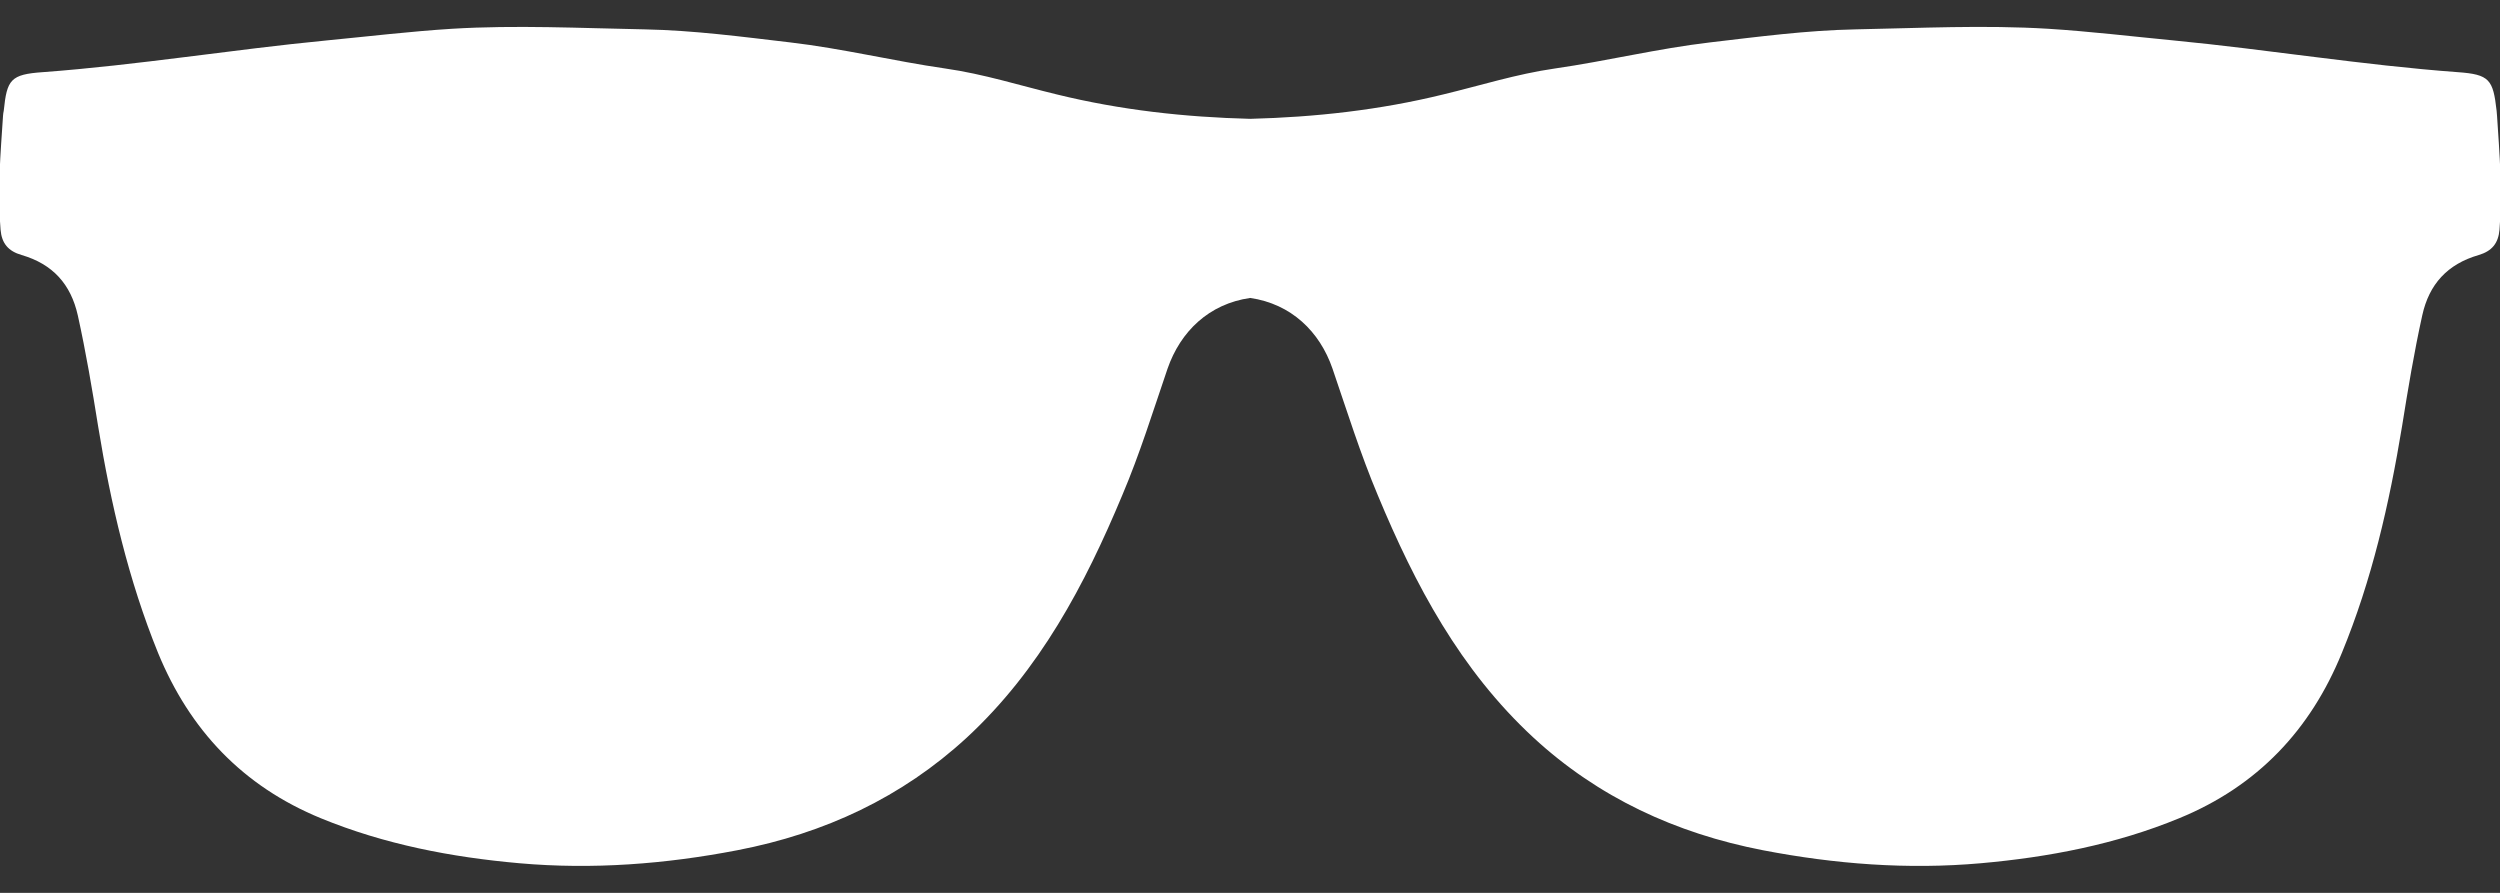 <?xml version="1.0" encoding="UTF-8" standalone="no"?>
<svg width="84px" height="30px" viewBox="0 0 84 30" version="1.1" xmlns="http://www.w3.org/2000/svg" xmlns:xlink="http://www.w3.org/1999/xlink">
    <rect x="0" y="0" width="84" height="30" fill="#333333" stroke="none"/>
    <!-- Generator: Sketch 48.1 (47250) - http://www.bohemiancoding.com/sketch -->
    <title>Shape</title>
    <desc>Created with Sketch.</desc>
    <defs></defs>
    <g id="Page-1" stroke="none" stroke-width="1" fill="none" fill-rule="evenodd">
        <g id="shades" transform="translate(-1, 0)" fill="#FFFFFF" fill-rule="nonzero">
            <path d="M84.9,3.887 C84.9,3.831 84.886,3.777 84.886,3.721 C84.768,2.673 84.651,2.499 83.571,2.424 C80.36,2.187 77.198,1.664 74.006,1.356 C72.609,1.221 71.22,1.055 69.823,0.967 C67.663,0.835 65.498,0.945 63.338,0.987 C61.705,1.019 60.088,1.234 58.455,1.425 C56.7,1.631 54.985,2.051 53.24,2.302 C51.96,2.486 50.738,2.874 49.497,3.172 C47.356,3.699 45.186,3.937 43.006,3.993 C40.816,3.937 38.656,3.7 36.506,3.172 C35.269,2.874 34.048,2.485 32.762,2.302 C31.017,2.05 29.307,1.63 27.552,1.425 C25.93,1.235 24.307,1.019 22.67,0.987 C20.505,0.946 18.34,0.836 16.184,0.967 C14.786,1.055 13.398,1.221 12.001,1.356 C8.809,1.664 5.638,2.187 2.441,2.424 C1.352,2.5 1.234,2.673 1.126,3.721 C1.117,3.778 1.102,3.831 1.102,3.887 C1.019,5.163 0.906,6.436 1.019,7.719 C1.058,8.178 1.278,8.44 1.728,8.569 C2.773,8.874 3.379,9.549 3.614,10.595 C3.888,11.834 4.098,13.08 4.298,14.329 C4.723,16.929 5.315,19.485 6.312,21.941 C7.372,24.517 9.147,26.413 11.786,27.495 C13.917,28.37 16.161,28.802 18.453,29.005 C20.911,29.222 23.359,29.034 25.774,28.568 C28.706,28.004 31.306,26.791 33.486,24.782 C35.939,22.509 37.45,19.653 38.705,16.647 C39.297,15.254 39.742,13.815 40.23,12.386 C40.665,11.137 41.618,10.211 43.006,10.011 C44.384,10.211 45.342,11.138 45.772,12.386 C46.261,13.815 46.71,15.255 47.297,16.647 C48.548,19.653 50.064,22.509 52.522,24.782 C54.696,26.791 57.311,28.003 60.234,28.568 C62.653,29.034 65.092,29.223 67.555,29.005 C69.837,28.802 72.095,28.37 74.216,27.495 C76.861,26.412 78.635,24.516 79.685,21.941 C80.697,19.485 81.279,16.929 81.708,14.329 C81.908,13.08 82.114,11.834 82.388,10.595 C82.618,9.549 83.233,8.874 84.284,8.569 C84.724,8.439 84.944,8.178 84.983,7.719 C85.091,6.436 84.983,5.163 84.9,3.887 Z" id="Shape"></path>
        </g>
    </g>
</svg>
